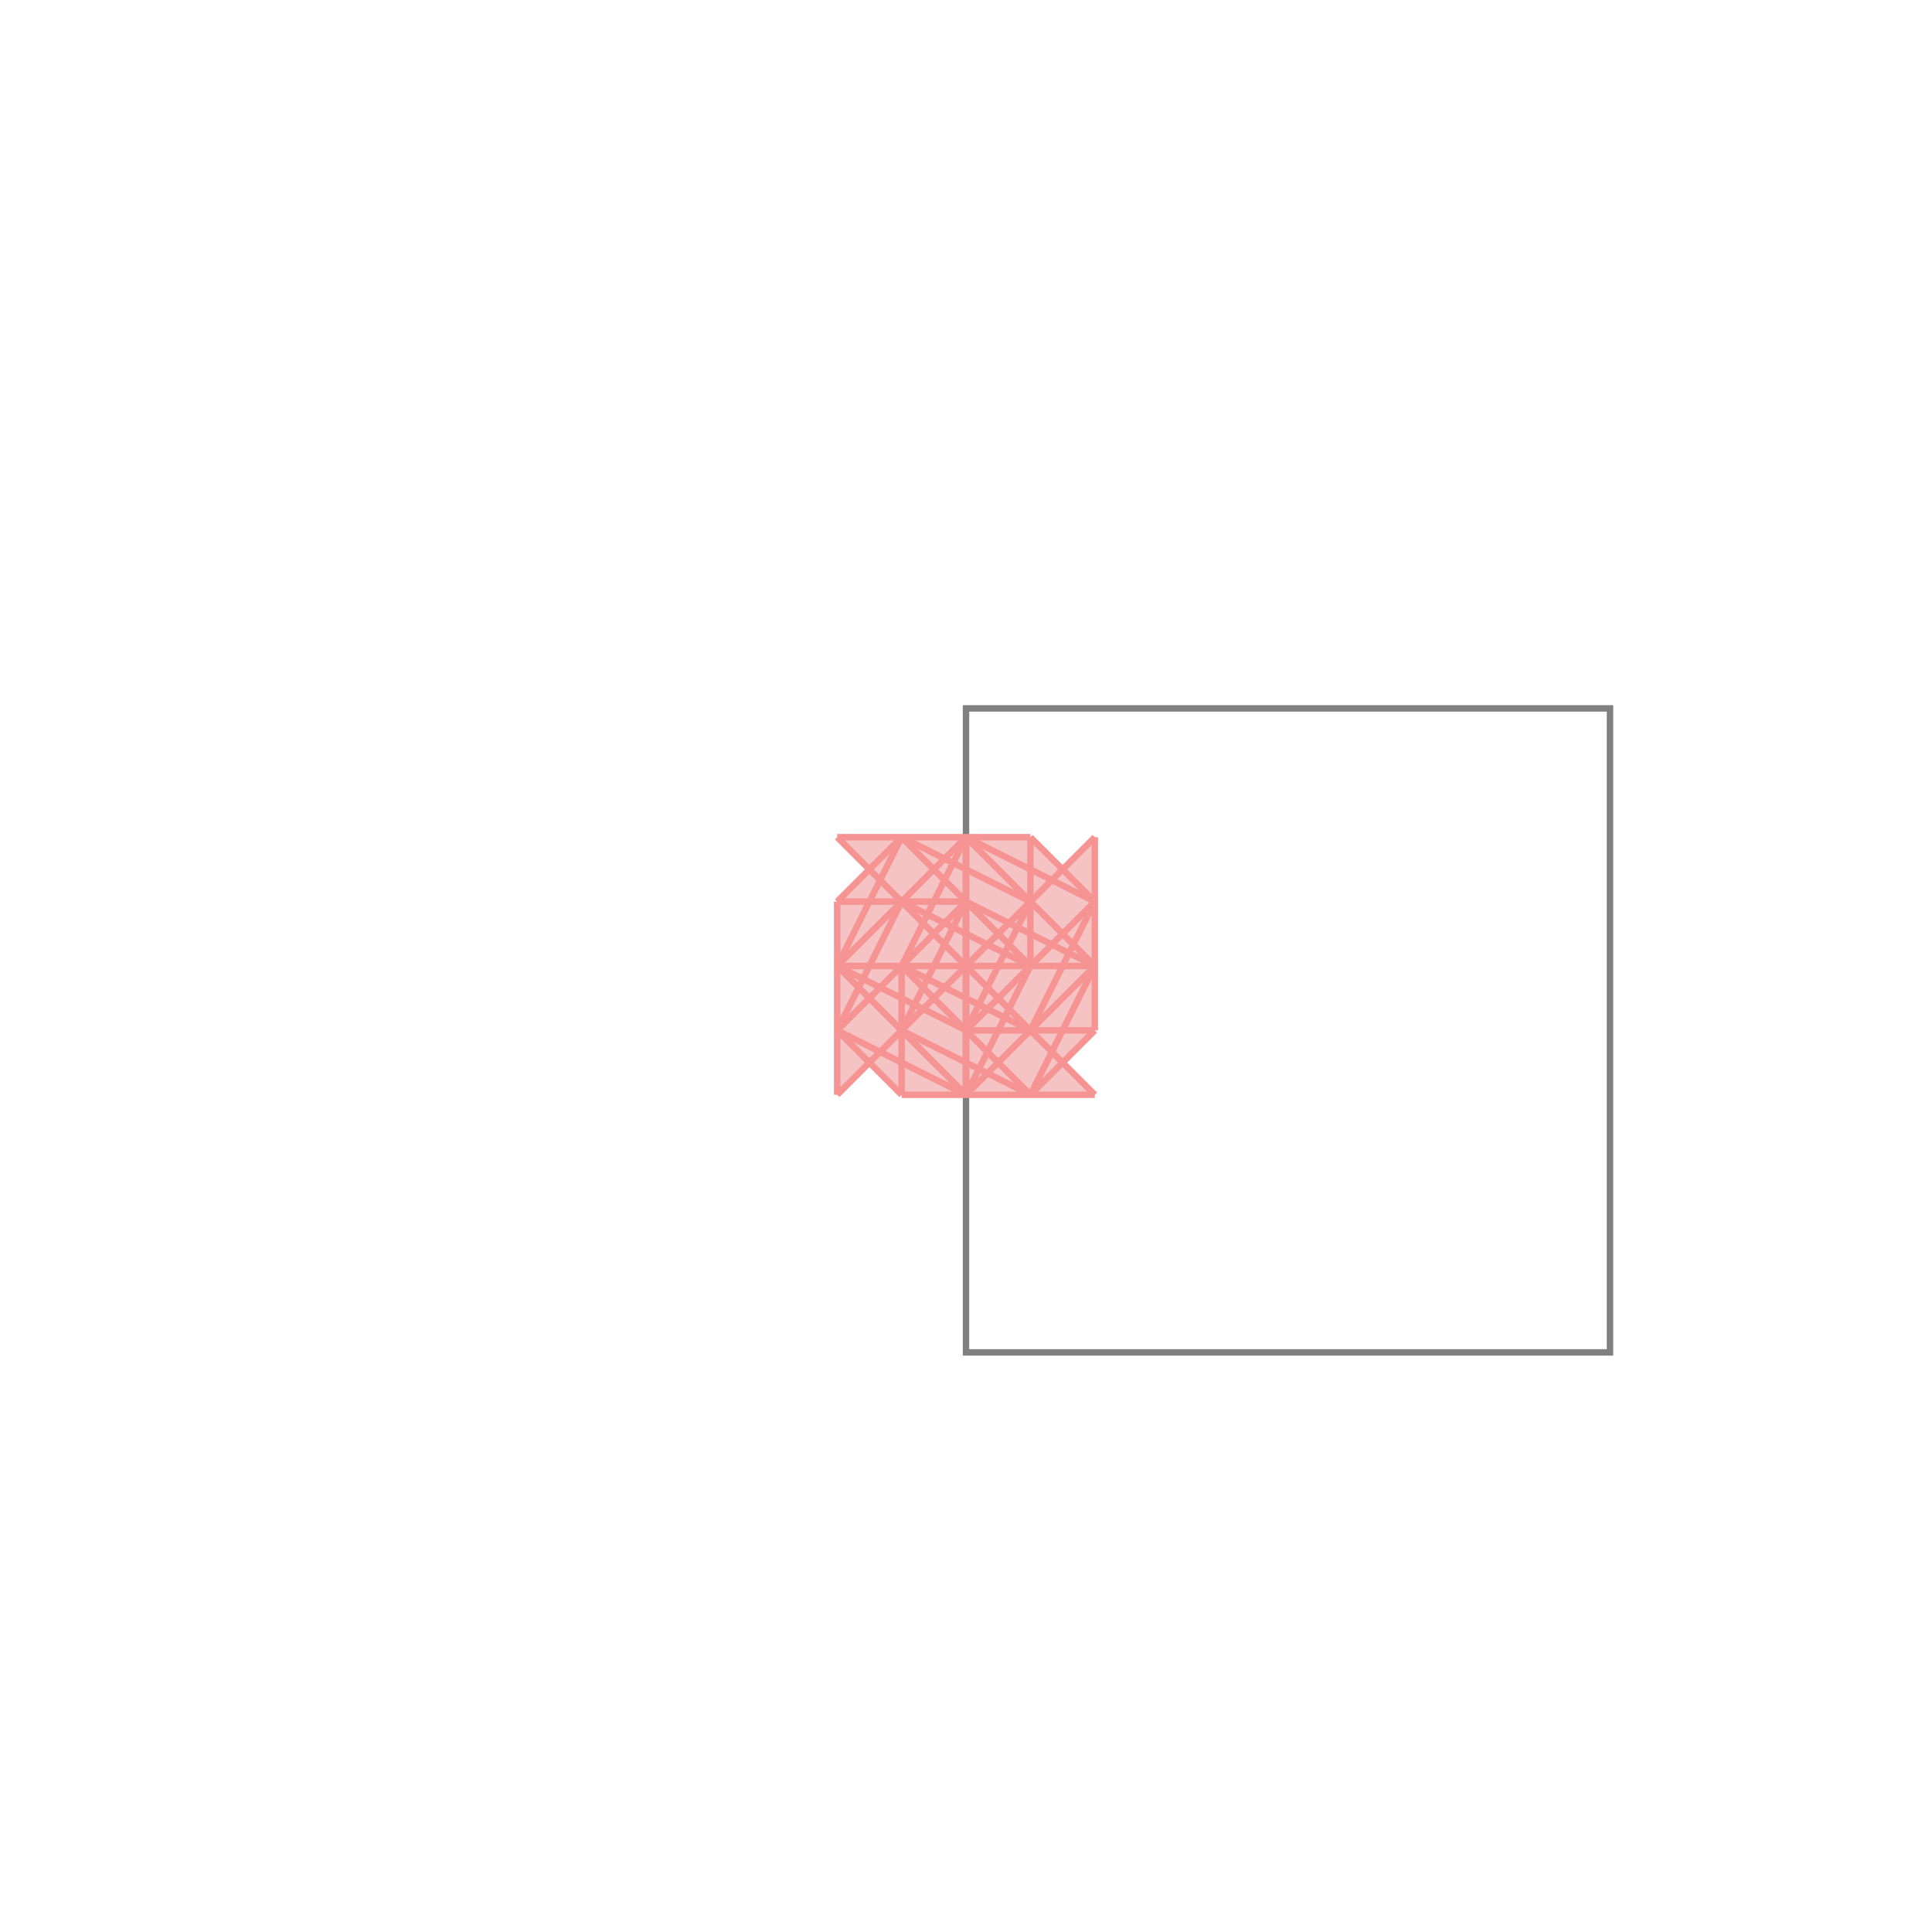 <svg xmlns="http://www.w3.org/2000/svg" viewBox="-1.5 -1.5 3 3">
<path d="M-0.2 -0.2 L0.1 -0.2 L0.15 -0.15 L0.2 -0.2 L0.2 0.1 L0.15 0.15 L0.2 0.2 L-0.1 0.2 L-0.15 0.15 L-0.2 0.2 L-0.2 -0.1 L-0.15 -0.15 z " fill="rgb(245,195,195)" />
<path d="M0 -0.4 L1 -0.4 L1 0.6 L0 0.6  z" fill="none" stroke="rgb(128,128,128)" stroke-width="0.01" />
<line x1="-0.2" y1="-0.1" x2="-0.2" y2="0.2" style="stroke:rgb(246,147,147);stroke-width:0.01" />
<line x1="-0.1" y1="0" x2="-0.1" y2="0.2" style="stroke:rgb(246,147,147);stroke-width:0.01" />
<line x1="0" y1="-0.2" x2="0" y2="0.2" style="stroke:rgb(246,147,147);stroke-width:0.01" />
<line x1="-0.1" y1="-0.2" x2="-0.2" y2="0" style="stroke:rgb(246,147,147);stroke-width:0.01" />
<line x1="0.1" y1="-0.2" x2="0.1" y2="0" style="stroke:rgb(246,147,147);stroke-width:0.01" />
<line x1="0.2" y1="-0.2" x2="0.2" y2="0.1" style="stroke:rgb(246,147,147);stroke-width:0.01" />
<line x1="-0.1" y1="-0.1" x2="-0.2" y2="0.1" style="stroke:rgb(246,147,147);stroke-width:0.01" />
<line x1="0" y1="-0.2" x2="-0.1" y2="0" style="stroke:rgb(246,147,147);stroke-width:0.01" />
<line x1="0.1" y1="-0.2" x2="0.2" y2="-0.1" style="stroke:rgb(246,147,147);stroke-width:0.01" />
<line x1="-0.1" y1="-0.2" x2="-0.2" y2="-0.1" style="stroke:rgb(246,147,147);stroke-width:0.01" />
<line x1="0" y1="-0.1" x2="-0.1" y2="0.1" style="stroke:rgb(246,147,147);stroke-width:0.01" />
<line x1="0" y1="-0.2" x2="0.2" y2="0" style="stroke:rgb(246,147,147);stroke-width:0.01" />
<line x1="0" y1="-0.2" x2="-0.2" y2="0" style="stroke:rgb(246,147,147);stroke-width:0.01" />
<line x1="0.1" y1="-0.1" x2="0" y2="0.1" style="stroke:rgb(246,147,147);stroke-width:0.01" />
<line x1="0.1" y1="0" x2="0" y2="0.2" style="stroke:rgb(246,147,147);stroke-width:0.01" />
<line x1="0.2" y1="-0.1" x2="0.1" y2="0.1" style="stroke:rgb(246,147,147);stroke-width:0.01" />
<line x1="-0.1" y1="-0.2" x2="0.1" y2="0" style="stroke:rgb(246,147,147);stroke-width:0.01" />
<line x1="0" y1="-0.1" x2="-0.2" y2="0.1" style="stroke:rgb(246,147,147);stroke-width:0.01" />
<line x1="0" y1="-0.2" x2="0.2" y2="-0.1" style="stroke:rgb(246,147,147);stroke-width:0.01" />
<line x1="0.2" y1="0" x2="0.1" y2="0.2" style="stroke:rgb(246,147,147);stroke-width:0.01" />
<line x1="-0.2" y1="-0.2" x2="0.2" y2="0.2" style="stroke:rgb(246,147,147);stroke-width:0.01" />
<line x1="-0.1" y1="-0.2" x2="0.1" y2="-0.1" style="stroke:rgb(246,147,147);stroke-width:0.01" />
<line x1="-0.2" y1="-0.2" x2="0.1" y2="-0.2" style="stroke:rgb(246,147,147);stroke-width:0.01" />
<line x1="0.2" y1="-0.2" x2="-0.2" y2="0.2" style="stroke:rgb(246,147,147);stroke-width:0.01" />
<line x1="0" y1="-0.1" x2="0.2" y2="0" style="stroke:rgb(246,147,147);stroke-width:0.01" />
<line x1="-0.1" y1="0" x2="0.1" y2="0.2" style="stroke:rgb(246,147,147);stroke-width:0.01" />
<line x1="0.2" y1="-0.1" x2="0" y2="0.1" style="stroke:rgb(246,147,147);stroke-width:0.01" />
<line x1="-0.1" y1="-0.1" x2="0.1" y2="0" style="stroke:rgb(246,147,147);stroke-width:0.01" />
<line x1="-0.2" y1="0" x2="0" y2="0.2" style="stroke:rgb(246,147,147);stroke-width:0.01" />
<line x1="-0.2" y1="-0.1" x2="0" y2="-0.1" style="stroke:rgb(246,147,147);stroke-width:0.01" />
<line x1="0.2" y1="0" x2="0" y2="0.2" style="stroke:rgb(246,147,147);stroke-width:0.01" />
<line x1="-0.2" y1="0.1" x2="-0.1" y2="0.2" style="stroke:rgb(246,147,147);stroke-width:0.01" />
<line x1="0.2" y1="0.1" x2="0.1" y2="0.2" style="stroke:rgb(246,147,147);stroke-width:0.01" />
<line x1="-0.1" y1="0" x2="0.1" y2="0.1" style="stroke:rgb(246,147,147);stroke-width:0.01" />
<line x1="-0.2" y1="0" x2="0" y2="0.1" style="stroke:rgb(246,147,147);stroke-width:0.01" />
<line x1="-0.2" y1="0" x2="0.2" y2="0" style="stroke:rgb(246,147,147);stroke-width:0.01" />
<line x1="-0.1" y1="0.1" x2="0.1" y2="0.2" style="stroke:rgb(246,147,147);stroke-width:0.01" />
<line x1="-0.2" y1="0.1" x2="0" y2="0.2" style="stroke:rgb(246,147,147);stroke-width:0.01" />
<line x1="0" y1="0.1" x2="0.2" y2="0.1" style="stroke:rgb(246,147,147);stroke-width:0.01" />
<line x1="-0.1" y1="0.2" x2="0.2" y2="0.2" style="stroke:rgb(246,147,147);stroke-width:0.01" />
</svg>
